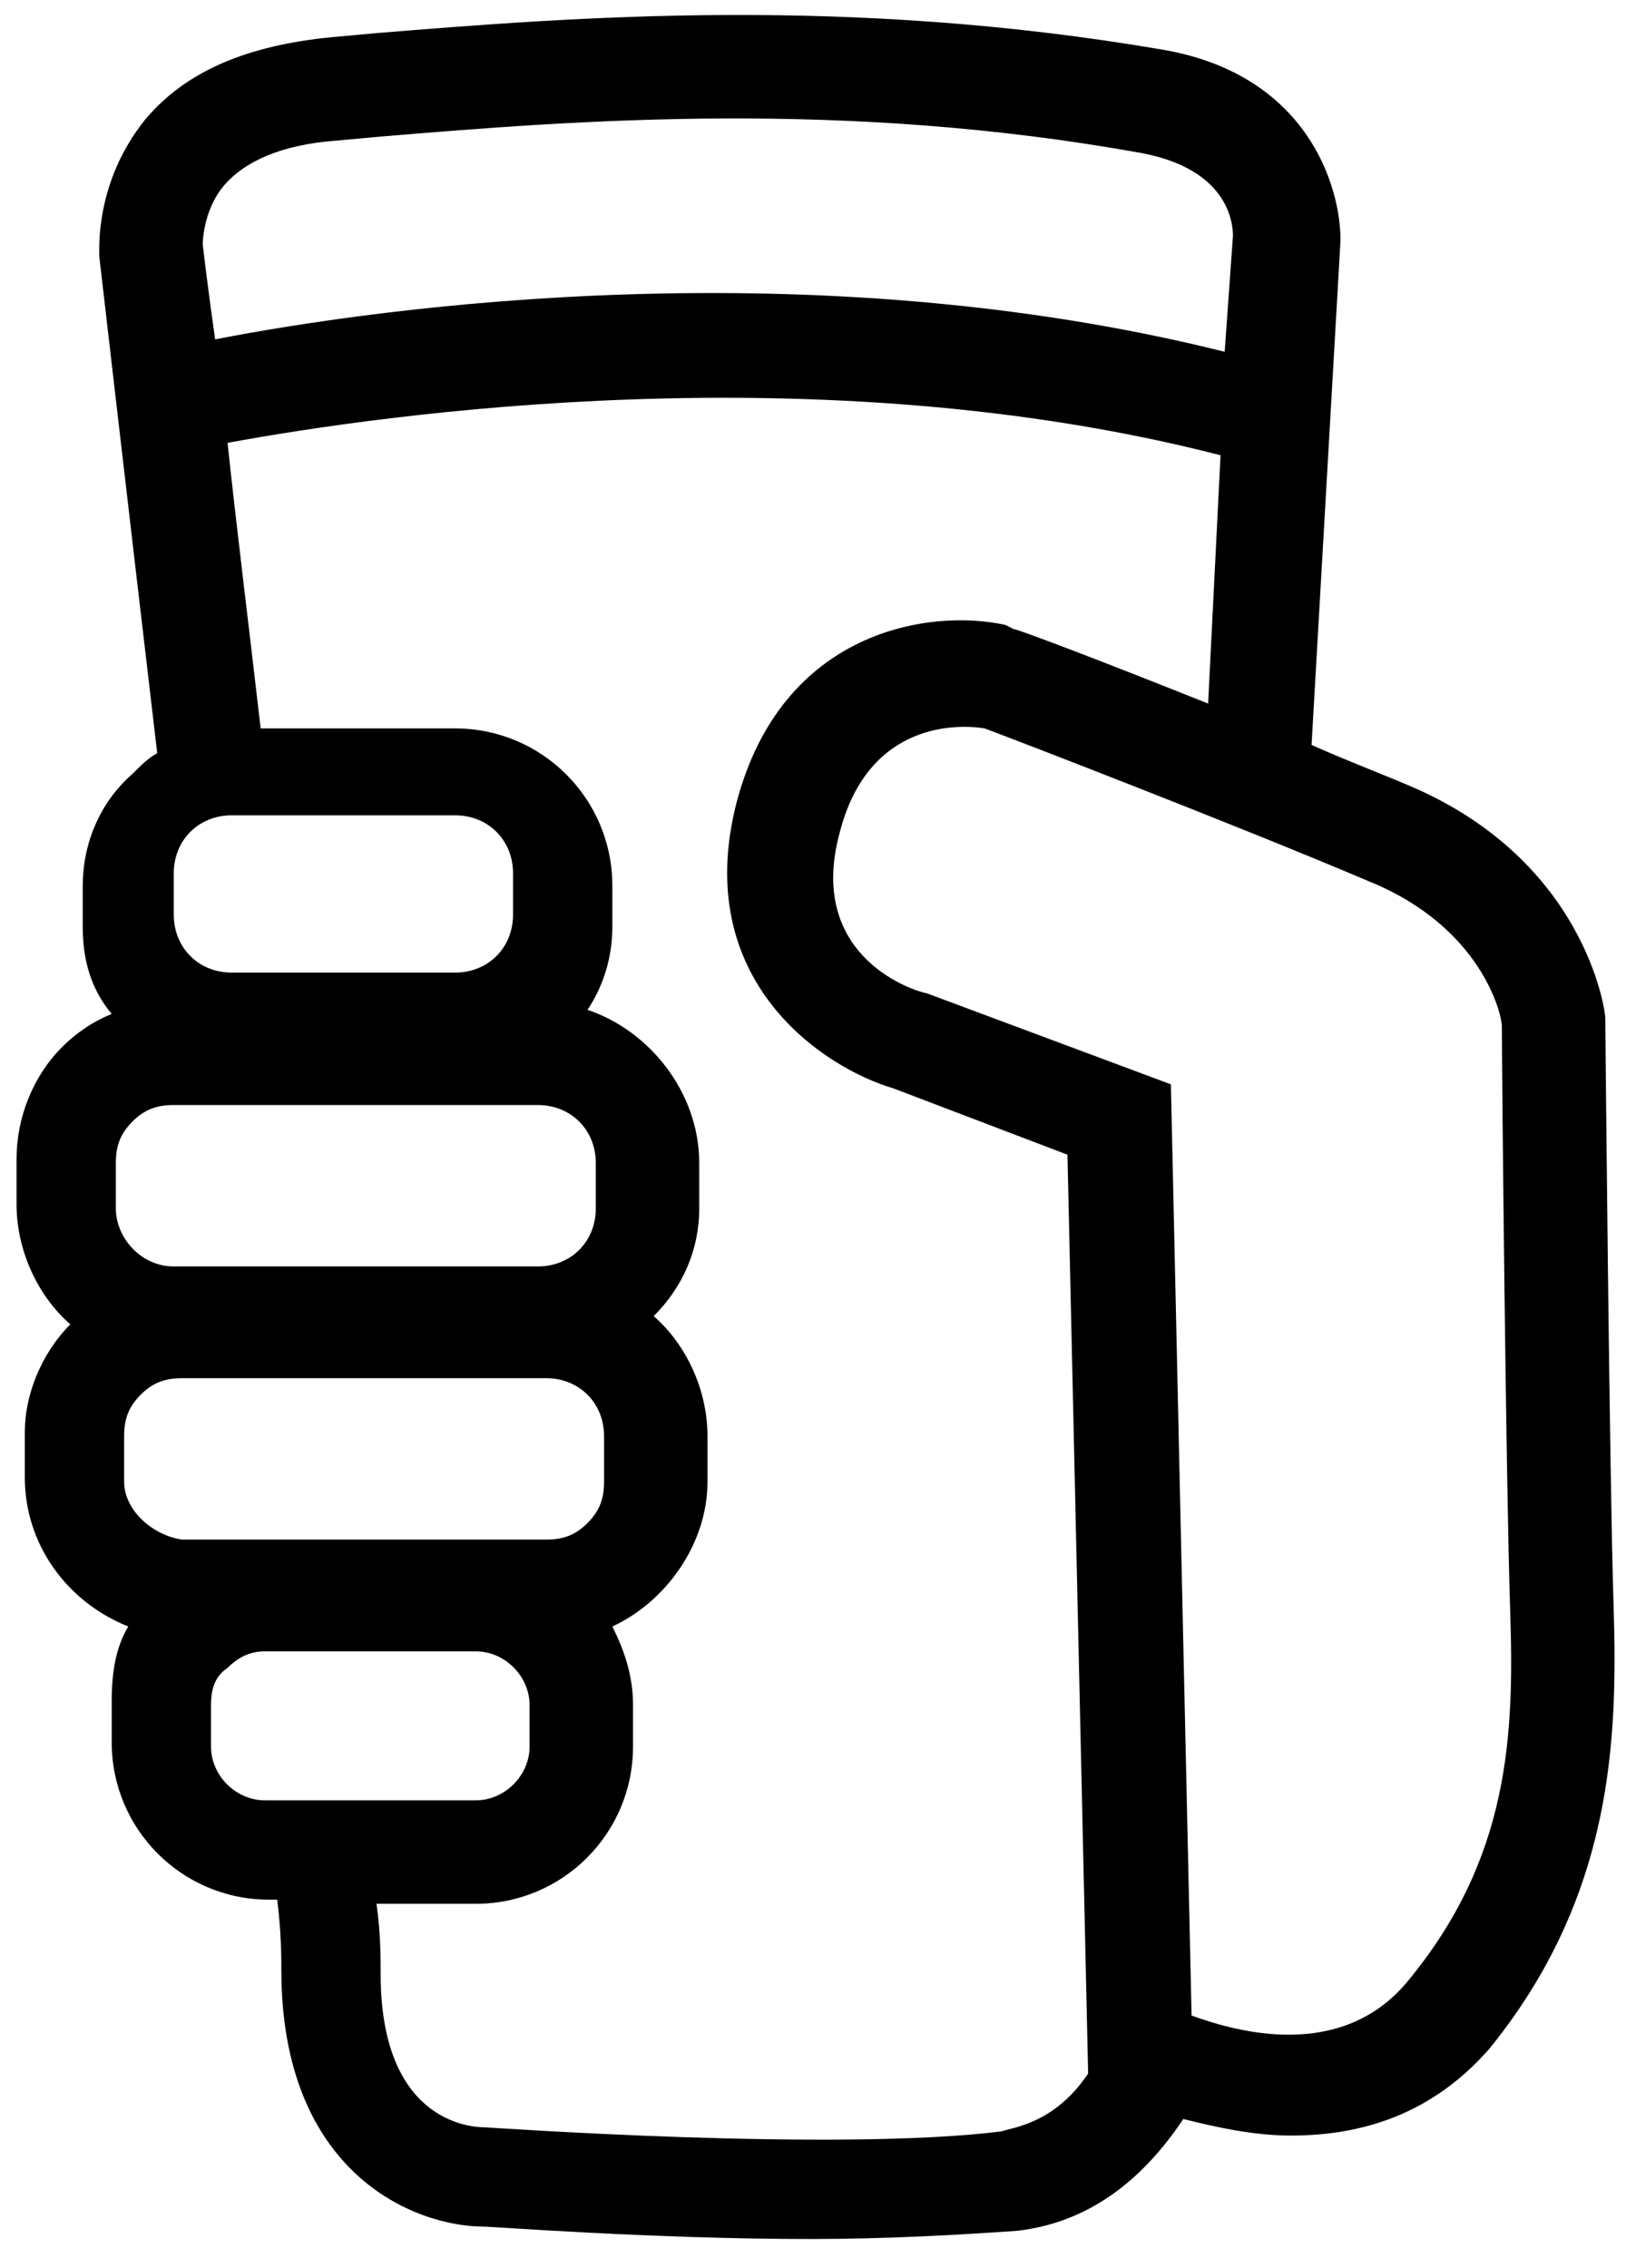<?xml version="1.0" encoding="utf-8"?>
<!-- Generator: Adobe Illustrator 19.1.0, SVG Export Plug-In . SVG Version: 6.00 Build 0)  -->
<svg version="1.1" id="Layer_1" xmlns="http://www.w3.org/2000/svg" xmlns:xlink="http://www.w3.org/1999/xlink" x="0px" y="0px"
	 viewBox="0 0 39.3 54.8" style="enable-background:new 0 0 39.3 54.8;" xml:space="preserve">
<style type="text/css">
	.st0{fill:none;}
	.st1{fill:none;stroke:#FFFFFF;stroke-width:2.5;stroke-miterlimit:10;}
</style>
<path d="M39,38.8c-0.1-3.1-0.2-14-0.2-14.1l0-0.1c0-0.2-0.5-3.8-4.7-5.6c-0.7-0.3-1.5-0.6-2.4-1l0.7-12.2c0-1.3-0.8-4-4.3-4.6
	c-7.6-1.3-14.1-0.8-19-0.4L8,0.9c-2,0.2-3.5,0.8-4.5,2C2.3,4.4,2.4,6,2.4,6.2c0,0,0.6,5.2,1.4,12c-0.2,0.1-0.4,0.3-0.6,0.5
	C2.4,19.4,2,20.4,2,21.4l0,1c0,0.8,0.2,1.5,0.7,2.1c-0.5,0.2-0.9,0.5-1.2,0.8c-0.7,0.7-1.1,1.7-1.1,2.7l0,1.1c0,1.1,0.5,2.2,1.3,2.9
	c-0.7,0.7-1.1,1.7-1.1,2.6l0,1.1c0,1.6,1,3,2.5,3.6c-0.3,0.5-0.4,1.1-0.4,1.8l0,1c0,2.1,1.7,3.8,3.8,3.8l0.2,0
	c0.1,0.8,0.1,1.4,0.1,1.7c0,4.9,3.2,6.2,4.9,6.2c0,0,0,0,0,0c0.2,0,4.1,0.3,7.9,0.3c1.8,0,3.6-0.1,5-0.2c1.7-0.2,3-1.2,4-2.7
	c0.8,0.2,1.7,0.4,2.6,0.4c1.7,0,3.4-0.5,4.8-2.1C39,45.8,39.1,42,39,38.8z M5.4,4.5c0.5-0.6,1.4-1,2.7-1.1l1.1-0.1
	C14,2.9,20.4,2.4,27.6,3.7c2.1,0.4,2.2,1.7,2.2,2l-0.2,2.8C19.6,6,9.3,7.4,5.2,8.2C5,6.8,4.9,5.9,4.9,5.9C4.9,5.9,4.9,5.1,5.4,4.5z
	 M4.2,21.1c0-0.8,0.6-1.4,1.4-1.4h5.4c0.8,0,1.4,0.6,1.4,1.4v1c0,0.8-0.6,1.4-1.4,1.4H5.6c-0.8,0-1.4-0.6-1.4-1.4V21.1z M2.8,29.2
	l0-1.1c0-0.4,0.1-0.7,0.4-1c0.3-0.3,0.6-0.4,1-0.4c0,0,0,0,0,0l8.8,0c0.8,0,1.4,0.6,1.4,1.4l0,1.1c0,0.8-0.6,1.4-1.4,1.4h0l-8.8,0
	C3.4,30.6,2.8,29.9,2.8,29.2z M3,35.8l0-1.1c0-0.4,0.1-0.7,0.4-1c0.3-0.3,0.6-0.4,1-0.4c0,0,0,0,0,0l8.8,0c0.8,0,1.4,0.6,1.4,1.4
	l0,1.1c0,0.4-0.1,0.7-0.4,1c-0.3,0.3-0.6,0.4-1,0.4c0,0,0,0,0,0l-8.8,0C3.7,37.1,3,36.5,3,35.8z M6.4,43.5c-0.7,0-1.3-0.6-1.3-1.3
	l0-1c0-0.4,0.1-0.7,0.4-0.9c0.3-0.3,0.6-0.4,0.9-0.4c0,0,0,0,0,0l5.1,0c0.7,0,1.3,0.6,1.3,1.3l0,1c0,0.7-0.6,1.3-1.3,1.3h0L6.4,43.5
	z M24.2,51.5c-4,0.5-12.4-0.1-12.5-0.1c-0.4,0-2.5-0.2-2.5-3.7c0-0.4,0-1-0.1-1.7l2.4,0c0,0,0,0,0,0c2.1,0,3.8-1.7,3.8-3.8l0-1
	c0-0.7-0.2-1.3-0.5-1.9c1.3-0.6,2.3-2,2.3-3.5l0-1.1c0-1.1-0.5-2.2-1.3-2.9c0.7-0.7,1.1-1.6,1.1-2.6l0-1.1c0-1.7-1.2-3.2-2.7-3.7
	c0.4-0.6,0.6-1.3,0.6-2l0-1c0-2.1-1.7-3.8-3.8-3.8l-4.7,0c-0.3-2.6-0.6-5-0.8-6.9c3.8-0.7,14.3-2.2,24,0.3L29.2,17
	c-2.5-1-4.6-1.8-4.7-1.8l-0.2-0.1c-1.8-0.4-5.4,0.1-6.5,4.3c-1.1,4.3,2.1,6.4,3.8,6.9l4.2,1.6l0.5,22.2
	C25.5,51.3,24.5,51.4,24.2,51.5z M34,47.9c-1.6,1.9-4.1,1.2-5.2,0.8l-0.5-22.5L22.4,24c-0.5-0.1-2.9-1-2.1-3.9
	c0.7-2.7,2.9-2.6,3.5-2.5c0.8,0.3,6,2.3,9.3,3.7c2.7,1.1,3.2,3.2,3.2,3.5c0,1.1,0.1,11.1,0.2,14.1C36.6,41.9,36.5,44.9,34,47.9z"/>
</svg>
